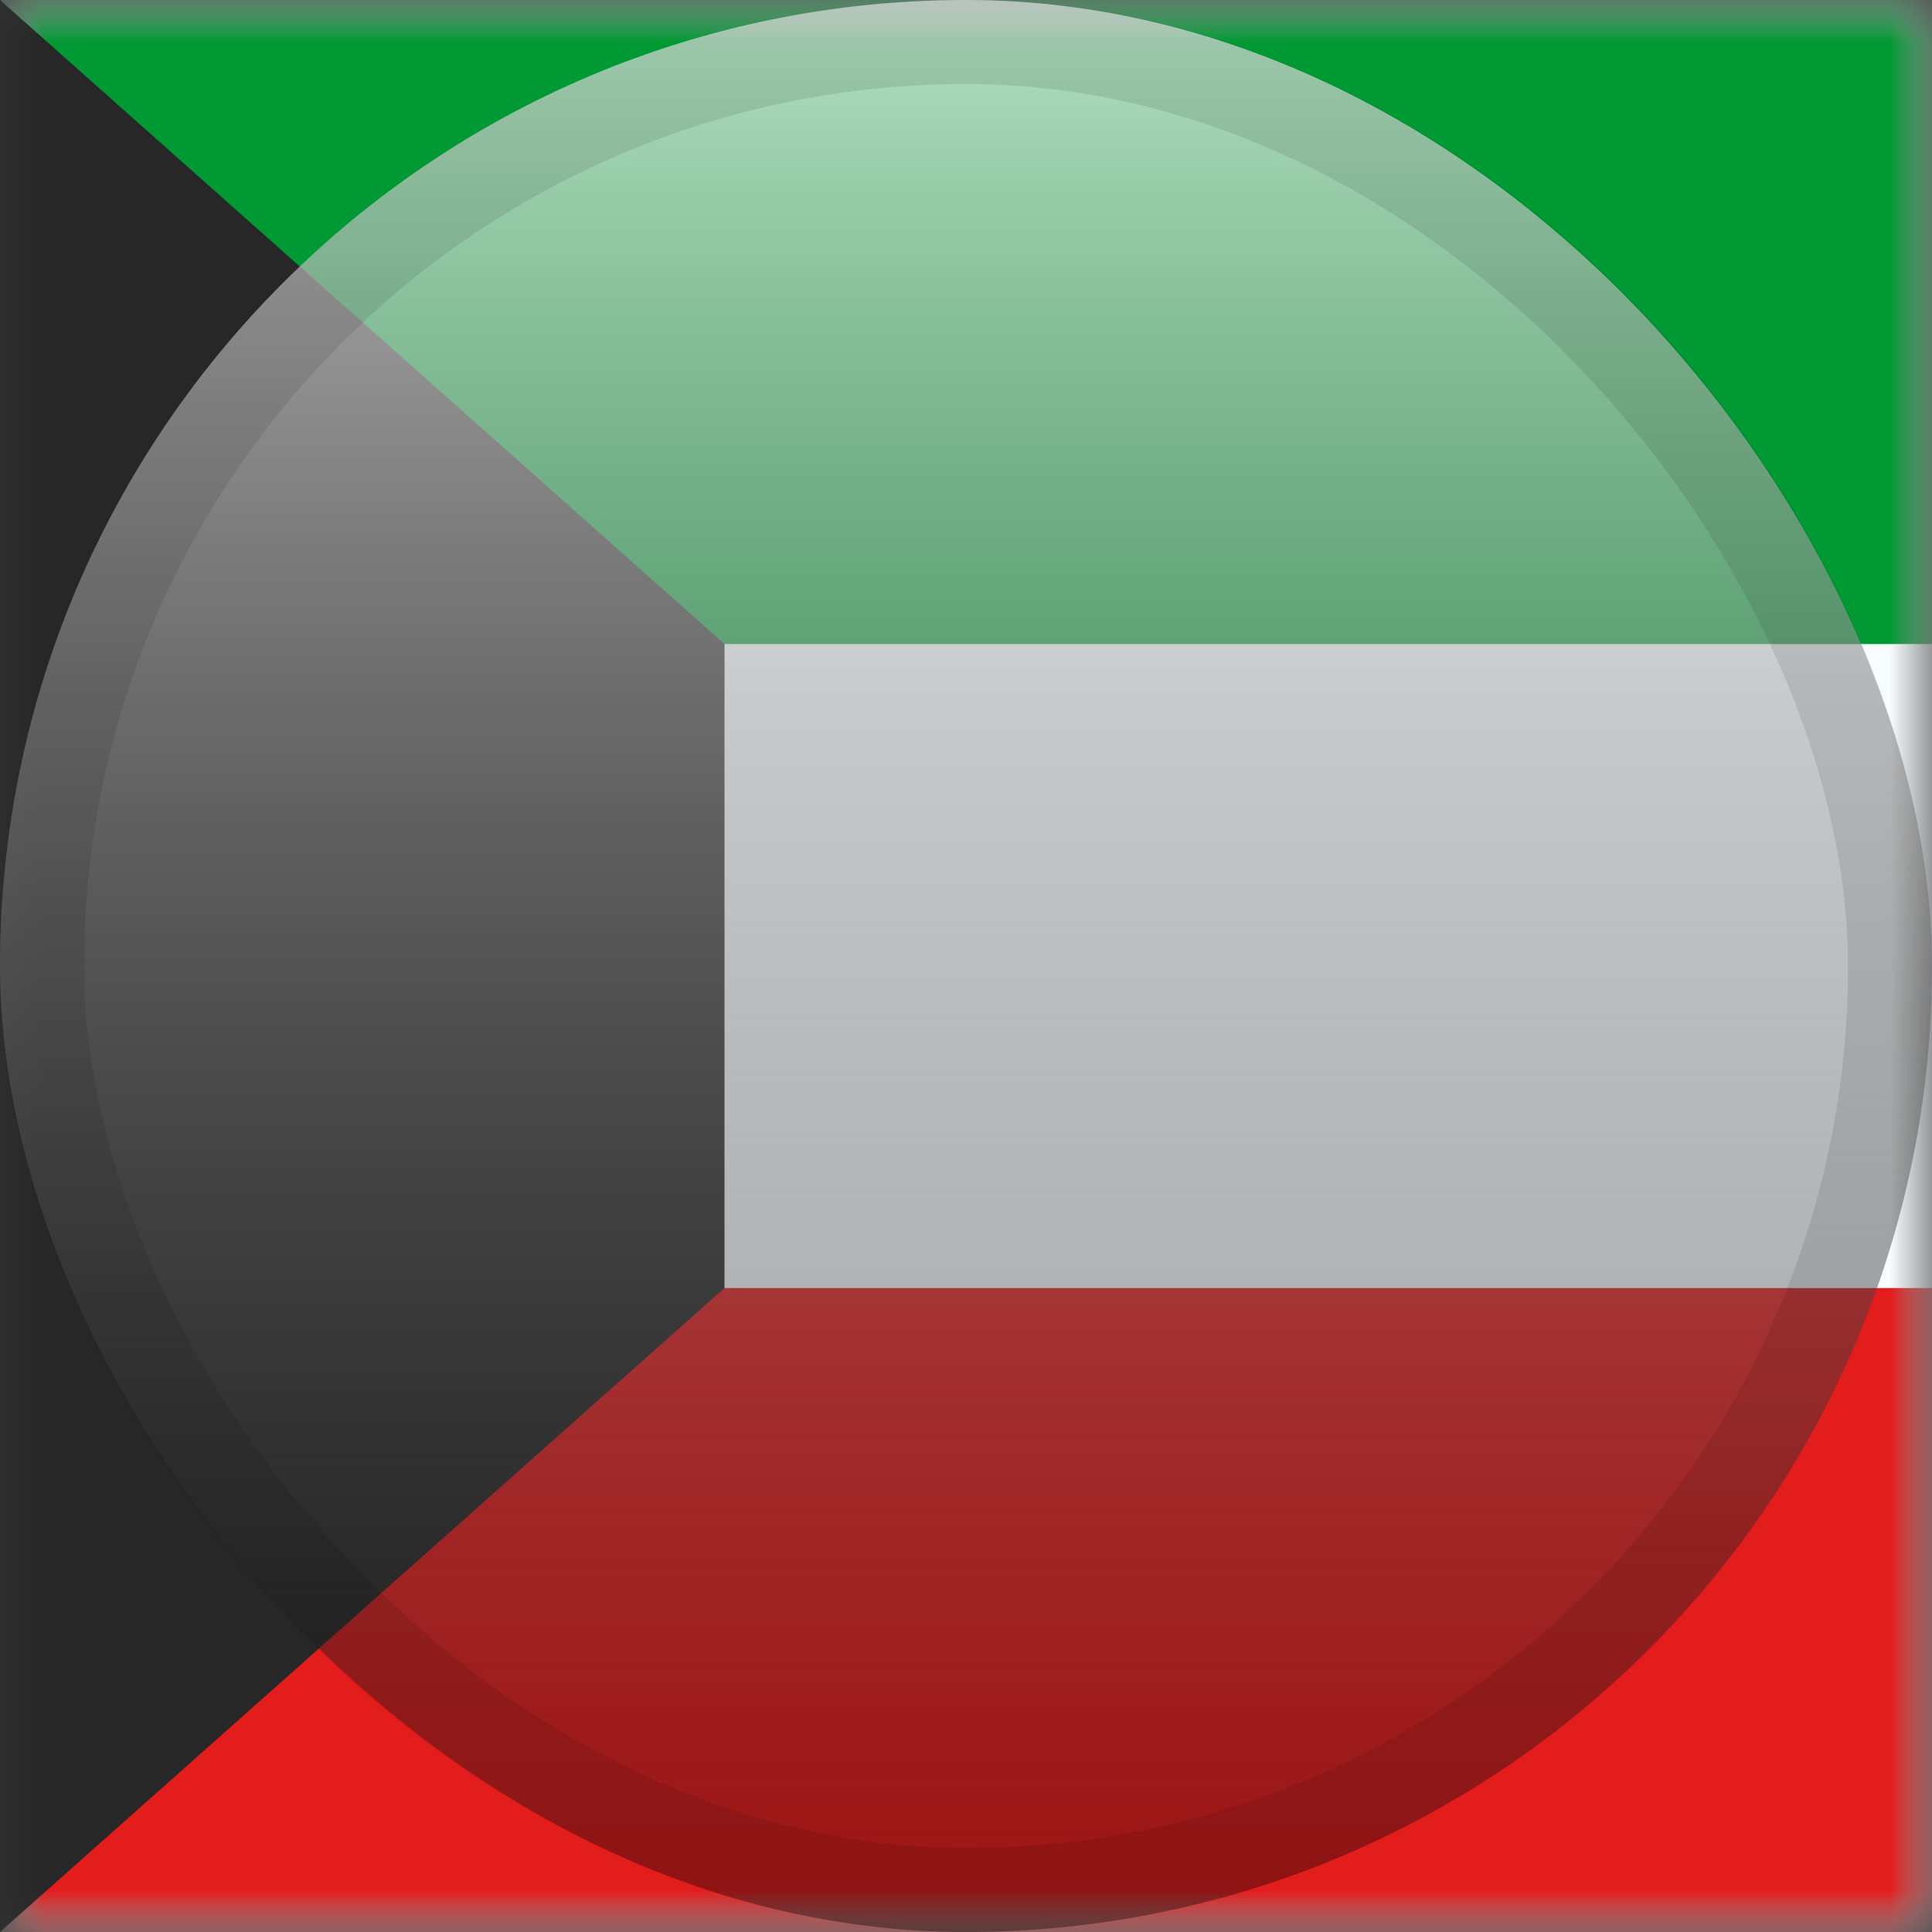 <svg width="23" height="23" viewBox="0 0 23 23" fill="none" xmlns="http://www.w3.org/2000/svg">
<rect x="0" y="0" width="23" height="23" fill="#333333" stroke="none"/>
<mask id="mask0_2754_2946" style="mask-type:alpha" maskUnits="userSpaceOnUse" x="0" y="0" width="23" height="23">
<rect width="23" height="23" fill="white"/>
</mask>
<g mask="url(#mask0_2754_2946)">
<path fill-rule="evenodd" clip-rule="evenodd" d="M0 0V23H23V0H0Z" fill="#F7FCFF"/>
<mask id="mask1_2754_2946" style="mask-type:alpha" maskUnits="userSpaceOnUse" x="0" y="0" width="23" height="23">
<path fill-rule="evenodd" clip-rule="evenodd" d="M0 0V23H23V0H0Z" fill="white"/>
</mask>
<g mask="url(#mask1_2754_2946)">
<path fill-rule="evenodd" clip-rule="evenodd" d="M0 0V7.667H23V0H0Z" fill="#009933"/>
<path fill-rule="evenodd" clip-rule="evenodd" d="M0 15.334V23H23V15.334H0Z" fill="#E31C1C"/>
</g>
<path fill-rule="evenodd" clip-rule="evenodd" d="M0 0V23L8.625 15.333V7.667L0 0Z" fill="#272727"/>
<mask id="mask2_2754_2946" style="mask-type:alpha" maskUnits="userSpaceOnUse" x="0" y="0" width="9" height="23">
<path fill-rule="evenodd" clip-rule="evenodd" d="M0 0V23L8.625 15.333V7.667L0 0Z" fill="white"/>
</mask>
<g mask="url(#mask2_2754_2946)">
</g>
</g>
<rect width="23" height="23" rx="11.5" fill="url(#paint0_linear_2754_2946)" style="mix-blend-mode:overlay"/>
<rect x="0.5" y="0.5" width="22" height="22" rx="11" stroke="black" stroke-opacity="0.1"/>
<defs>
<linearGradient id="paint0_linear_2754_2946" x1="11.5" y1="0" x2="11.5" y2="23" gradientUnits="userSpaceOnUse">
<stop stop-color="white" stop-opacity="0.7"/>
<stop offset="1" stop-opacity="0.3"/>
</linearGradient>
</defs>
</svg>
